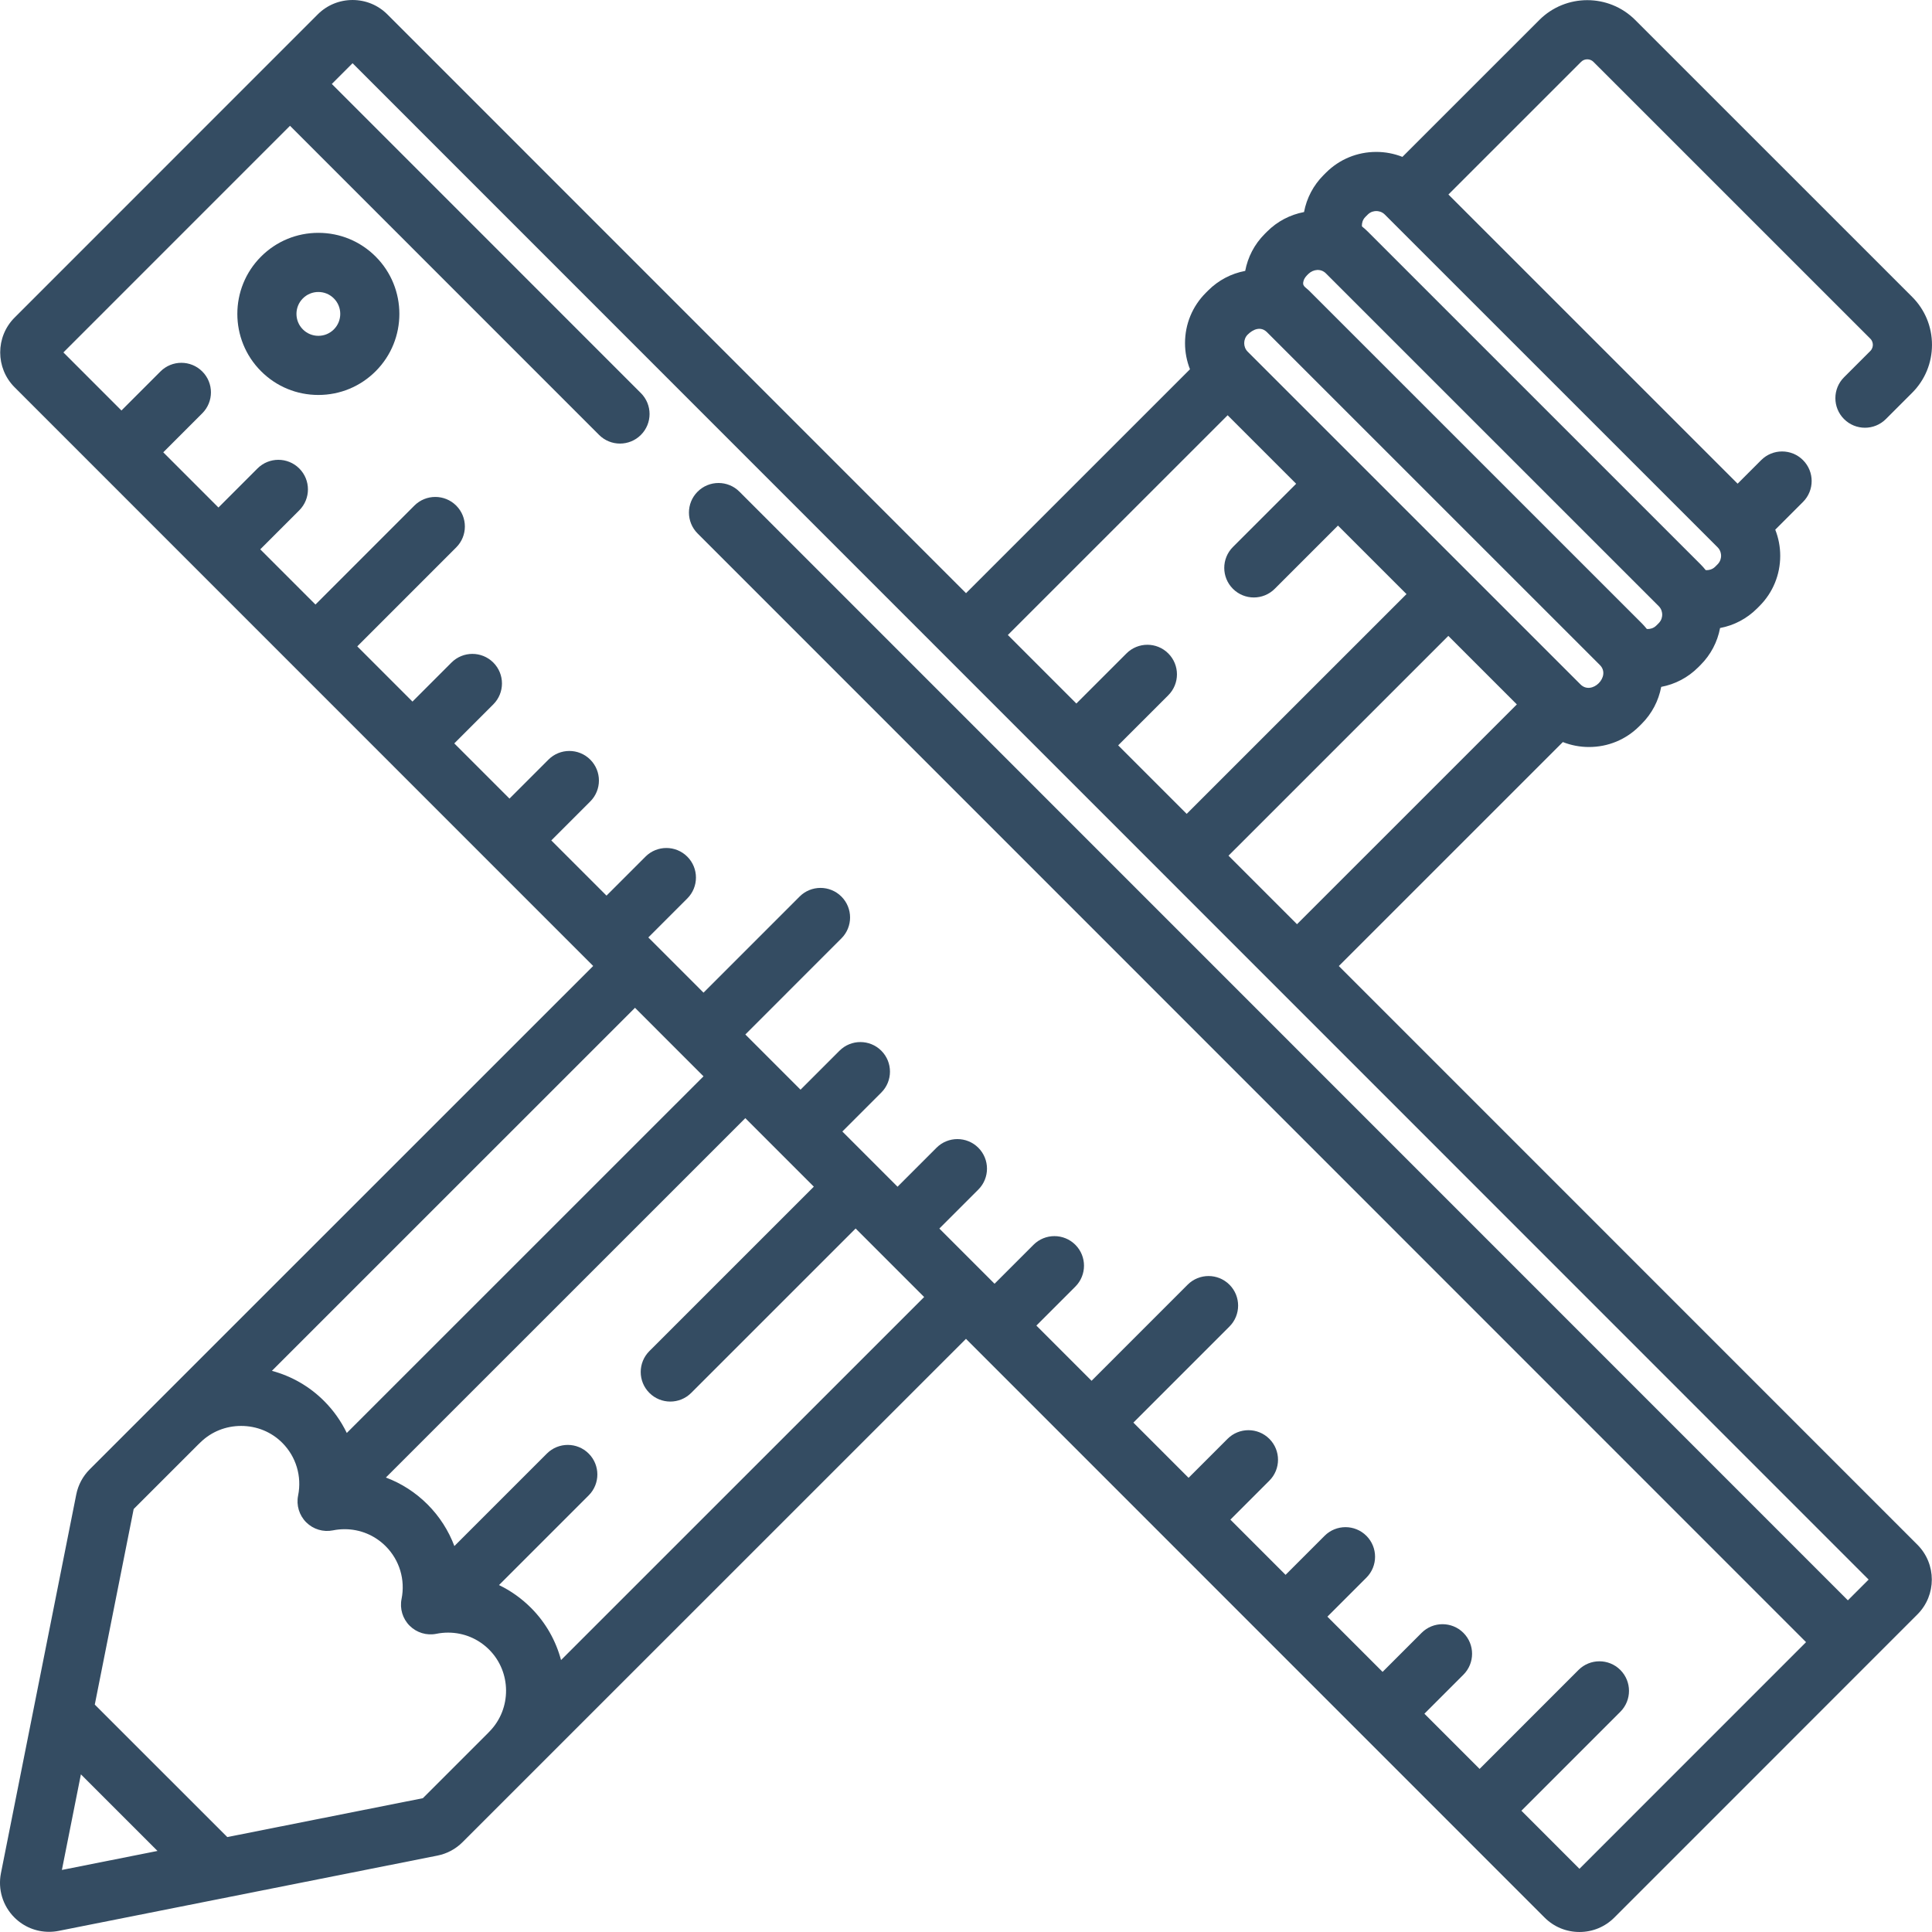 <?xml version="1.0" encoding="iso-8859-1"?>
<!-- Generator: Adobe Illustrator 21.0.0, SVG Export Plug-In . SVG Version: 6.00 Build 0)  -->
<svg version="1.1" id="Layer_1" xmlns="http://www.w3.org/2000/svg" xmlns:xlink="http://www.w3.org/1999/xlink" x="0px" y="0px"
	 viewBox="-49 141 512 512" style="enable-background:new -49 141 512 512;" xml:space="preserve">
<path style="fill:#344C62;" d="M35.369,202.706c-5.738,0-11.131,2.234-15.19,6.292c-8.375,8.377-8.374,22.005-0.001,30.375
	c4.057,4.062,9.452,6.296,15.191,6.296c5.739,0,11.133-2.237,15.187-6.293c8.376-8.374,8.376-22,0.002-30.377
	C46.503,204.941,41.108,202.706,35.369,202.706z M39.472,228.296c-1.096,1.096-2.552,1.7-4.102,1.7c-1.55,0-3.008-0.604-4.107-1.704
	c-2.263-2.263-2.263-5.947,0.001-8.212c1.097-1.096,2.555-1.7,4.106-1.7c1.55,0,3.008,0.602,4.104,1.7
	C41.738,222.345,41.739,226.029,39.472,228.296z"/>
<path style="fill:#344C62;" d="M305.803,397.009l59.367-59.356c2.174,0.855,4.512,1.314,6.925,1.314
	c5.045,0,9.779-1.957,13.323-5.501l0.648-0.646c2.705-2.706,4.477-6.098,5.172-9.79c3.692-0.694,7.084-2.467,9.794-5.175
	l0.632-0.632c2.705-2.706,4.478-6.099,5.173-9.79c3.693-0.695,7.089-2.469,9.806-5.185l0.622-0.625
	c3.555-3.553,5.513-8.289,5.513-13.334c0-2.412-0.46-4.747-1.316-6.922l7.35-7.348c3.06-3.061,3.062-8.023,0.001-11.082
	c-3.06-3.062-8.023-3.061-11.082-0.001l-6.245,6.244l-76.642-76.631l35.175-35.17c0.881-0.879,2.368-0.879,3.245-0.001
	l73.401,73.387c0.573,0.574,0.658,1.259,0.658,1.619c-0.001,0.359-0.087,1.047-0.659,1.621l-6.972,6.972
	c-3.06,3.059-3.062,8.022-0.001,11.081c3.06,3.062,8.023,3.061,11.082,0.001l6.972-6.971c3.385-3.385,5.25-7.896,5.251-12.702
	c0-4.809-1.865-9.32-5.251-12.704l-73.397-73.388c-7.003-7.003-18.401-7.003-25.408,0l-36.286,36.281
	c-2.175-0.856-4.512-1.316-6.925-1.316c-5.046,0-9.78,1.956-13.331,5.506l-0.644,0.643c-2.705,2.705-4.476,6.098-5.171,9.789
	c-3.691,0.695-7.081,2.465-9.781,5.163l-0.648,0.647c-2.771,2.772-4.484,6.198-5.16,9.785c-3.696,0.694-7.096,2.467-9.813,5.182
	l-0.628,0.629c-3.553,3.553-5.51,8.288-5.51,13.333c0,2.413,0.459,4.749,1.314,6.925l-59.349,59.338L53.667,144.822
	c-2.462-2.464-5.743-3.821-9.237-3.821c-3.493,0-6.773,1.357-9.236,3.82l-80.324,80.34c-5.09,5.092-5.09,13.378,0.001,18.472
	L108.2,396.993L-25.235,530.402c-1.826,1.831-3.057,4.135-3.555,6.657l-19.96,100.354c-0.85,4.267,0.483,8.654,3.561,11.733
	c2.457,2.457,5.722,3.809,9.195,3.809h0.001c0.85,0,1.703-0.084,2.536-0.249L5.91,644.88c0.003,0,61.017-12.128,61.017-12.128
	c2.535-0.506,4.837-1.74,6.65-3.558l5.939-5.937c0.006-0.007,0.015-0.013,0.021-0.02l127.456-127.433l153.343,153.373
	c2.463,2.464,5.744,3.821,9.237,3.821c3.494,0,6.774-1.357,9.236-3.82l80.325-80.341c5.09-5.091,5.09-13.377-0.001-18.471
	L305.803,397.009z M352.98,327.677l-58.258,58.248l-18.155-18.16l58.254-58.245L352.98,327.677z M390.578,306.144l-0.631,0.632
	c-0.799,0.799-1.752,0.917-2.25,0.917c-0.078,0-0.171-0.005-0.271-0.014c-0.424-0.528-0.875-1.039-1.36-1.525l-88.206-88.19
	c-0.382-0.382-0.916-0.719-1.25-1.136c-0.345-0.432-0.31-0.846-0.146-1.417c0.218-0.762,0.73-1.301,1.285-1.834
	c1.285-1.234,3.298-1.465,4.632-0.127l88.203,88.191c0.799,0.799,0.918,1.75,0.918,2.247
	C391.502,304.387,391.383,305.338,390.578,306.144z M312.836,198.494l0.642-0.642c0.801-0.8,1.755-0.92,2.253-0.92
	s1.452,0.119,2.251,0.918l88.206,88.193c0.799,0.798,0.918,1.75,0.918,2.245c0,0.496-0.119,1.448-0.933,2.262l-0.623,0.625
	c-0.8,0.8-1.754,0.92-2.252,0.92c-0.078,0-0.173-0.005-0.274-0.014c-0.424-0.528-0.874-1.039-1.359-1.525l-88.202-88.191
	c-0.487-0.486-0.999-0.936-1.528-1.361c-0.008-0.097-0.014-0.189-0.014-0.266C311.921,200.242,312.04,199.288,312.836,198.494z
	 M281.648,229.677c1.411-1.415,3.46-2.302,5.13-0.629l88.207,88.191c3.015,3.01-2.127,8.144-5.142,5.134l-88.206-88.191
	C280.417,232.961,280.43,230.895,281.648,229.677C283.057,228.263,280.43,230.895,281.648,229.677z M276.337,251.047l18.158,18.156
	l-16.757,16.754c-3.062,3.061-3.062,8.023-0.001,11.082c3.059,3.062,8.022,3.061,11.081,0.001l16.76-16.756l18.158,18.155
	l-58.252,58.243l-18.155-18.159l13.278-13.274c3.061-3.06,3.062-8.023,0.001-11.082c-3.06-3.062-8.023-3.061-11.083-0.001
	l-13.278,13.274l-18.155-18.158L276.337,251.047z M119.282,408.076l18.154,18.158l-94.532,94.517c-1.496-3.1-3.515-5.973-6.024-8.48
	c-3.882-3.881-8.633-6.594-13.824-7.986L119.282,408.076z M-32.597,636.555l5.037-25.333l20.3,20.297L-32.597,636.555z
	 M80.792,599.794l-0.762,0.783c-0.001,0.001-0.002,0.002-0.003,0.003l-16.962,16.959l-51.833,10.303l-35.114-35.107l10.307-51.827
	l17.057-17.053l0.704-0.677c2.858-2.769,6.662-4.293,10.711-4.293c4.147,0,8.019,1.588,10.902,4.47
	c3.66,3.66,5.232,8.883,4.203,13.972c-0.52,2.574,0.283,5.237,2.138,7.092c1.857,1.859,4.519,2.663,7.093,2.143
	c1.02-0.206,2.059-0.31,3.092-0.31c4.112,0,7.979,1.602,10.889,4.512c3.66,3.659,5.232,8.884,4.203,13.973
	c-0.519,2.574,0.283,5.237,2.14,7.093c1.856,1.856,4.518,2.66,7.093,2.141c1.021-0.206,2.062-0.31,3.094-0.31
	c4.111,0,7.976,1.602,10.886,4.512C86.541,584.085,86.614,593.784,80.792,599.794z M99.682,580.931
	c-1.361-5.088-4.013-9.886-7.97-13.843c-2.508-2.508-5.371-4.532-8.472-6.029l23.768-23.765c3.062-3.059,3.062-8.023,0.001-11.081
	c-3.061-3.062-8.023-3.061-11.082-0.002l-24.512,24.508c-1.535-4.081-3.933-7.853-7.119-11.04c-3.185-3.184-6.94-5.586-11.032-7.122
	l95.254-95.237l18.155,18.158l-43.579,43.572c-3.062,3.061-3.062,8.023-0.001,11.082c3.061,3.062,8.022,3.06,11.081,0.001
	l43.58-43.572l18.156,18.16L99.682,580.931z M440.704,565.102L146.957,271.296c-3.059-3.062-8.022-3.061-11.082-0.001
	c-3.061,3.06-3.062,8.022-0.001,11.082l293.749,293.809l-60.051,60.063l-15.383-15.386l26.218-26.224
	c3.06-3.062,3.06-8.023-0.001-11.083c-3.06-3.06-8.023-3.06-11.082,0.001l-26.215,26.222l-14.626-14.63l10.34-10.342
	c3.059-3.062,3.059-8.023-0.002-11.082c-3.059-3.062-8.022-3.059-11.082,0.001l-10.338,10.339l-14.628-14.631l10.34-10.341
	c3.059-3.062,3.059-8.023-0.002-11.084c-3.06-3.062-8.022-3.059-11.082,0.002l-10.338,10.34l-14.626-14.631l10.327-10.329
	c3.06-3.059,3.06-8.023-0.001-11.081c-3.059-3.059-8.022-3.06-11.081,0.001l-10.325,10.326l-14.629-14.631l25.462-25.466
	c3.06-3.06,3.059-8.023-0.001-11.082c-3.06-3.058-8.023-3.059-11.083,0.001l-25.46,25.464l-14.626-14.63l10.328-10.329
	c3.06-3.06,3.059-8.023-0.001-11.083c-3.06-3.059-8.023-3.059-11.083,0.001l-10.326,10.327l-14.628-14.631l10.327-10.328
	c3.061-3.06,3.059-8.023-0.001-11.083c-3.061-3.059-8.023-3.059-11.083,0.001l-10.325,10.326l-14.628-14.631l10.327-10.328
	c3.061-3.06,3.059-8.023-0.001-11.082c-3.061-3.059-8.023-3.059-11.082,0.001l-10.325,10.326l-14.626-14.63l25.461-25.467
	c3.061-3.062,3.059-8.023-0.001-11.082c-3.061-3.059-8.023-3.059-11.083,0.001l-25.459,25.465l-14.628-14.631l10.327-10.329
	c3.061-3.061,3.059-8.023-0.001-11.082s-8.023-3.061-11.083,0.001l-10.325,10.326L97.1,363.722l10.327-10.329
	c3.059-3.062,3.059-8.023-0.002-11.083c-3.061-3.062-8.022-3.061-11.082,0.001l-10.324,10.327l-14.628-14.63l10.34-10.342
	c3.061-3.061,3.061-8.023-0.001-11.082c-3.061-3.059-8.023-3.059-11.082,0.001L60.31,326.926l-14.628-14.631L71.9,286.071
	c3.061-3.06,3.061-8.023-0.001-11.083c-3.061-3.059-8.023-3.059-11.083,0.001L34.602,301.21l-14.629-14.631l10.34-10.342
	c3.059-3.062,3.059-8.023-0.002-11.083c-3.061-3.062-8.022-3.061-11.082,0.001L8.892,275.496l-14.625-14.629l10.34-10.342
	c3.059-3.062,3.059-8.023-0.002-11.081c-3.061-3.062-8.022-3.062-11.083,0l-10.337,10.34l-15.383-15.388l60.051-60.061
	l81.906,81.921c1.531,1.531,3.536,2.296,5.542,2.296c2.005,0,4.011-0.765,5.541-2.295c3.062-3.061,3.062-8.023,0.001-11.081
	l-81.909-81.925l5.497-5.499l401.772,401.852L440.704,565.102z"/>
</svg>
